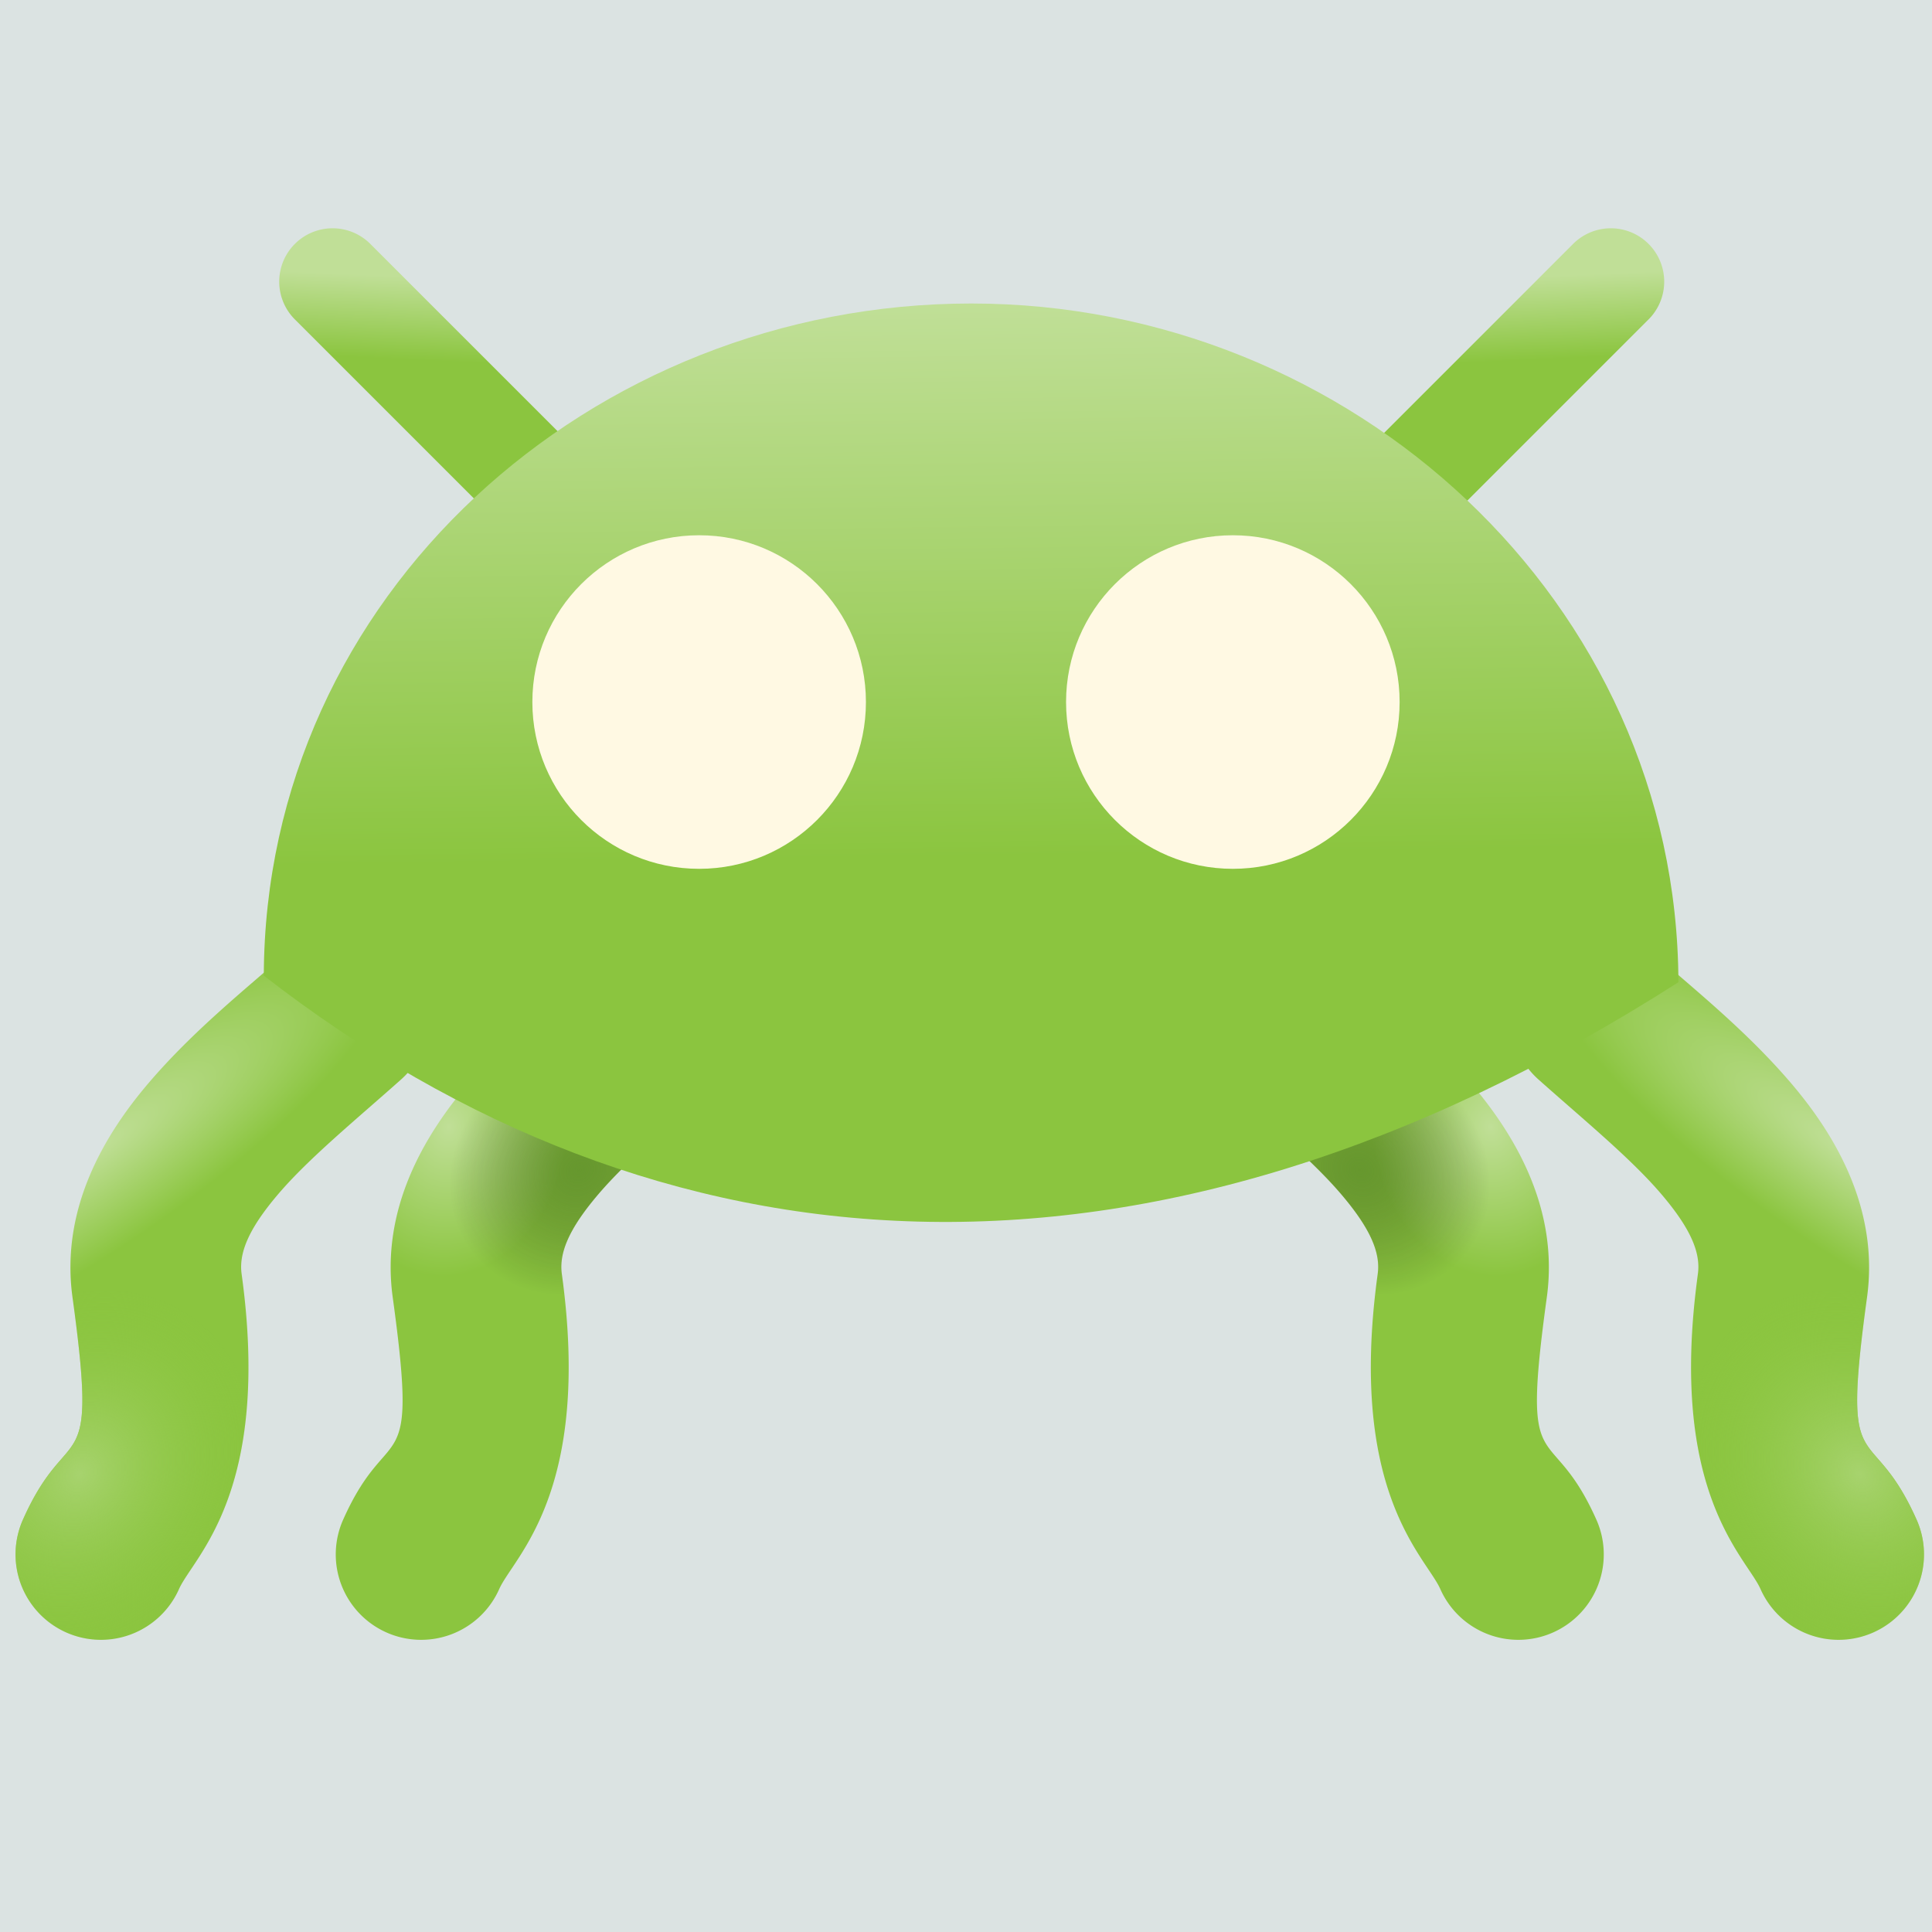<?xml version="1.0" encoding="UTF-8" standalone="no"?>
<!-- Created with Inkscape (http://www.inkscape.org/) -->

<svg
   xmlns:dc="http://purl.org/dc/elements/1.1/"
   xmlns:cc="http://creativecommons.org/ns#"
   xmlns:rdf="http://www.w3.org/1999/02/22-rdf-syntax-ns#"
   xmlns:svg="http://www.w3.org/2000/svg"
   xmlns="http://www.w3.org/2000/svg"
   xmlns:xlink="http://www.w3.org/1999/xlink"
   xmlns:sodipodi="http://sodipodi.sourceforge.net/DTD/sodipodi-0.dtd"
   xmlns:inkscape="http://www.inkscape.org/namespaces/inkscape"
   width="362"
   height="362"
   id="svg2"
   version="1.1"
   inkscape:version="0.48.4 r9939"
   sodipodi:docname="icon.svg"
   inkscape:export-filename="/home/normal/programming/polipoid/res/drawable-xhdpi/tray_icon_light.png"
   inkscape:export-xdpi="19.120001"
   inkscape:export-ydpi="19.120001">
  <rect width="100%" height="100%" fill="#808080" stroke="none"/>
  <defs
     id="defs4">
    <linearGradient
       id="linearGradient4193">
      <stop
         id="stop4195"
         offset="0"
         style="stop-color:#4f7123;stop-opacity:1;" />
      <stop
         id="stop4197"
         offset="1"
         style="stop-color:#86bf3a;stop-opacity:0;" />
    </linearGradient>
    <linearGradient
       id="linearGradient4175">
      <stop
         id="stop4177"
         offset="0"
         style="stop-color:#a7d36e;stop-opacity:1;" />
      <stop
         id="stop4179"
         offset="1"
         style="stop-color:#8bc53f;stop-opacity:0;" />
    </linearGradient>
    <linearGradient
       id="linearGradient4158">
      <stop
         id="stop4160"
         offset="0"
         style="stop-color:#375d18;stop-opacity:0.437;" />
      <stop
         id="stop4162"
         offset="1"
         style="stop-color:#000000;stop-opacity:0;" />
    </linearGradient>
    <linearGradient
       id="linearGradient3975">
      <stop
         style="stop-color:#c0df97;stop-opacity:1;"
         offset="0"
         id="stop3977" />
      <stop
         style="stop-color:#8bc53f;stop-opacity:1;"
         offset="1"
         id="stop3979" />
    </linearGradient>
    <linearGradient
       id="linearGradient3967">
      <stop
         style="stop-color:#2ca02c;stop-opacity:1;"
         offset="0"
         id="stop3969" />
      <stop
         style="stop-color:#1f711f;stop-opacity:1;"
         offset="1"
         id="stop3971" />
    </linearGradient>
    <linearGradient
       inkscape:collect="always"
       xlink:href="#linearGradient3975"
       id="linearGradient3981"
       x1="862.67"
       y1="370.004"
       x2="864.084"
       y2="473.949"
       gradientUnits="userSpaceOnUse"
       gradientTransform="translate(203.647,16)" />
    <linearGradient
       inkscape:collect="always"
       xlink:href="#linearGradient3975"
       id="linearGradient3989"
       x1="750.947"
       y1="365.054"
       x2="750.24"
       y2="380.611"
       gradientUnits="userSpaceOnUse"
       gradientTransform="translate(203.647,16)" />
    <radialGradient
       inkscape:collect="always"
       xlink:href="#linearGradient3975"
       id="radialGradient4141"
       cx="761"
       cy="536.76"
       fx="761"
       fy="536.76"
       r="38.783"
       gradientTransform="matrix(-0.073,0.72,-0.574,-0.058,1328.729,23.729)"
       gradientUnits="userSpaceOnUse" />
    <radialGradient
       inkscape:collect="always"
       xlink:href="#linearGradient3975"
       id="radialGradient4145"
       gradientUnits="userSpaceOnUse"
       gradientTransform="matrix(0.073,0.72,0.574,-0.058,796.682,23.729)"
       cx="761"
       cy="536.76"
       fx="761"
       fy="536.76"
       r="38.783" />
    <radialGradient
       inkscape:collect="always"
       xlink:href="#linearGradient4158"
       id="radialGradient4156"
       gradientUnits="userSpaceOnUse"
       gradientTransform="matrix(-0.529,0.383,-0.339,-0.468,1582.241,460.266)"
       cx="814.253"
       cy="477.635"
       fx="814.253"
       fy="477.635"
       r="38.783" />
    <radialGradient
       inkscape:collect="always"
       xlink:href="#linearGradient4158"
       id="radialGradient4166"
       gradientUnits="userSpaceOnUse"
       gradientTransform="matrix(0.529,0.383,0.339,-0.468,543.171,460.266)"
       cx="814.253"
       cy="477.635"
       fx="814.253"
       fy="477.635"
       r="38.783" />
    <linearGradient
       inkscape:collect="always"
       xlink:href="#linearGradient3975"
       id="linearGradient4170"
       gradientUnits="userSpaceOnUse"
       x1="750.947"
       y1="365.054"
       x2="750.24"
       y2="380.611"
       gradientTransform="matrix(-1,0,0,1,1922.496,16)" />
    <radialGradient
       inkscape:collect="always"
       xlink:href="#linearGradient4175"
       id="radialGradient4181"
       gradientUnits="userSpaceOnUse"
       gradientTransform="matrix(-0.644,0.476,-0.556,-0.751,2222.867,472.15)"
       cx="1096.098"
       cy="517.109"
       fx="1096.098"
       fy="517.109"
       r="38.783" />
    <radialGradient
       inkscape:collect="always"
       xlink:href="#linearGradient3975"
       id="radialGradient4187"
       gradientUnits="userSpaceOnUse"
       gradientTransform="matrix(-0.264,0.383,-1.41,-0.974,2243.985,686.77)"
       cx="991.802"
       cy="535.961"
       fx="991.802"
       fy="535.961"
       r="38.783" />
    <filter
       inkscape:collect="always"
       id="filter4317"
       color-interpolation-filters="sRGB">
      <feGaussianBlur
         inkscape:collect="always"
         stdDeviation="5.032"
         id="feGaussianBlur4319" />
    </filter>
    <radialGradient
       inkscape:collect="always"
       xlink:href="#linearGradient3975"
       id="radialGradient4337"
       gradientUnits="userSpaceOnUse"
       gradientTransform="matrix(0.264,0.383,1.41,-0.974,-118.573,686.77)"
       cx="991.802"
       cy="535.961"
       fx="991.802"
       fy="535.961"
       r="38.783" />
    <radialGradient
       inkscape:collect="always"
       xlink:href="#linearGradient4175"
       id="radialGradient4339"
       gradientUnits="userSpaceOnUse"
       gradientTransform="matrix(0.644,0.476,0.556,-0.751,-97.455,472.15)"
       cx="1096.098"
       cy="517.109"
       fx="1096.098"
       fy="517.109"
       r="38.783" />
  </defs>
  <sodipodi:namedview
     id="base"
     pagecolor="#222222"
     bordercolor="#666666"
     borderopacity="1.0"
     inkscape:pageopacity="0"
     inkscape:pageshadow="2"
     inkscape:zoom="1"
     inkscape:cx="-424.01111"
     inkscape:cy="271.56293"
     inkscape:document-units="px"
     inkscape:current-layer="layer10"
     showgrid="false"
     inkscape:window-width="1596"
     inkscape:window-height="807"
     inkscape:window-x="0"
     inkscape:window-y="72"
     inkscape:window-maximized="0"
     fit-margin-top="0"
     fit-margin-left="0"
     fit-margin-right="0"
     fit-margin-bottom="0" />
  <g
     inkscape:groupmode="layer"
     id="layer9"
     inkscape:label="Fix-box-silhouette"
     style="display:inline"
     transform="translate(-45,-35)">
    <rect
       y="2.6171874e-06"
       x="-500"
       height="452"
       width="452"
       id="rect4342"
       style="fill:#333333;fill-opacity:1;stroke:none;display:inline" />
    <rect
       style="fill:#333333;fill-opacity:1;stroke:none;display:inline"
       id="rect3903"
       width="452"
       height="452"
       x="-1000"
       y="2.6171874e-06" />
  </g>
  <g
     inkscape:groupmode="layer"
     id="layer7"
     inkscape:label="Silhouttes"
     transform="translate(-545,-35)">
    <path
       transform="translate(-336,-294.362)"
       style="font-size:medium;font-style:normal;font-variant:normal;font-weight:normal;font-stretch:normal;text-indent:0;text-align:start;text-decoration:none;line-height:normal;letter-spacing:normal;word-spacing:normal;text-transform:none;direction:ltr;block-progression:tb;writing-mode:lr-tb;text-anchor:start;baseline-shift:baseline;color:#000000;fill:#ffffff;fill-opacity:1;stroke:none;stroke-width:10;marker:none;visibility:visible;display:inline;overflow:visible;enable-background:accumulate;font-family:Sans;-inkscape-font-specification:Sans"
       d="m 412.067,354.2 a 12.568,12.568 0 0 0 -8.757,21.599 l 43.982,43.982 c -27.349,27.471 -44.947,64.672 -47.124,105.951 -9.042,7.972 -21.03,17.536 -31.416,29.688 -10.759,12.589 -20.782,29.918 -17.946,50.501 6.157,44.69 -0.691,27.897 -11.585,52.151 a 20.108,20.108 0 1 0 36.678,16.493 c 3.426,-7.628 21.818,-22.673 14.726,-74.142 -0.67,-4.862 1.507,-10.498 8.679,-18.889 7.171,-8.391 18.271,-17.48 28.628,-26.704 a 20.108,20.108 0 0 0 0.903,-0.825 c 3.712,2.279 7.475,4.44 11.231,6.519 -9.033,12.01 -16.333,27.463 -13.862,45.396 6.157,44.69 -0.691,27.897 -11.585,52.151 a 20.108,20.108 0 1 0 36.678,16.493 c 3.426,-7.628 21.818,-22.673 14.726,-74.142 -0.67,-4.862 1.507,-10.498 8.679,-18.889 1.05,-1.229 2.212,-2.473 3.417,-3.731 50.794,18.11 105.511,18.283 164.934,-2.867 2.289,2.241 4.399,4.439 6.244,6.597 7.171,8.391 9.309,14.027 8.639,18.889 -7.091,51.469 11.339,66.514 14.766,74.142 a 20.108,20.108 0 1 0 36.678,-16.493 c -10.894,-24.253 -17.742,-7.461 -11.585,-52.151 2.631,-19.094 -5.807,-35.367 -15.629,-47.674 3.8,-1.886 7.59,-3.875 11.428,-5.93 a 20.108,20.108 0 0 0 2.435,2.513 c 10.357,9.224 21.496,18.313 28.667,26.704 7.171,8.391 9.309,14.027 8.639,18.889 -7.091,51.469 11.339,66.514 14.766,74.142 a 20.108,20.108 0 1 0 36.678,-16.493 c -10.894,-24.253 -17.742,-7.461 -11.585,-52.151 2.836,-20.584 -7.188,-37.913 -17.946,-50.501 -10.05,-11.759 -21.576,-21.085 -30.513,-28.903 -2.021,-42.187 -20.141,-80.16 -48.341,-107.914 l 42.804,-42.804 a 12.568,12.568 0 0 0 -9.111,-21.559 12.568,12.568 0 0 0 -8.639,3.77 l -44.336,44.336 c -26.662,-19.149 -59.354,-30.434 -94.68,-30.434 -35.936,0 -69.146,11.662 -96.055,31.416 l -45.318,-45.318 a 12.568,12.568 0 0 0 -8.993,-3.809 z m 87.533,72.296 c 21.688,0 39.27,17.582 39.27,39.27 0,21.688 -17.582,39.27 -39.27,39.27 -21.688,0 -39.27,-17.582 -39.27,-39.27 0,-21.688 17.582,-39.27 39.27,-39.27 z m 125.664,0 c 21.688,0 39.27,17.582 39.27,39.27 0,21.688 -17.582,39.27 -39.27,39.27 -21.688,0 -39.27,-17.582 -39.27,-39.27 0,-21.688 17.582,-39.27 39.27,-39.27 z"
       id="path3857"
       inkscape:connector-curvature="0" />
    <path
       inkscape:connector-curvature="0"
       id="path3901"
       d="m -423.933,59.838 a 12.568,12.568 0 0 0 -8.757,21.599 l 43.982,43.982 c -27.349,27.471 -44.947,64.672 -47.124,105.951 -9.042,7.972 -21.03,17.536 -31.416,29.688 -10.759,12.589 -20.782,29.918 -17.946,50.501 6.157,44.69 -0.691,27.897 -11.585,52.151 a 20.108,20.108 0 1 0 36.678,16.493 c 3.426,-7.628 21.818,-22.673 14.726,-74.142 -0.67,-4.862 1.507,-10.498 8.679,-18.889 7.171,-8.391 18.271,-17.48 28.628,-26.704 a 20.108,20.108 0 0 0 0.903,-0.825 c 3.712,2.279 7.475,4.44 11.231,6.519 -9.033,12.01 -16.333,27.463 -13.862,45.396 6.157,44.69 -0.691,27.897 -11.585,52.151 a 20.108,20.108 0 1 0 36.678,16.493 c 3.426,-7.628 21.818,-22.673 14.726,-74.142 -0.67,-4.862 1.507,-10.498 8.679,-18.889 1.05,-1.229 2.212,-2.473 3.417,-3.731 50.794,18.11 105.511,18.283 164.934,-2.867 2.289,2.241 4.399,4.439 6.244,6.597 7.171,8.391 9.309,14.027 8.639,18.889 -7.091,51.469 11.339,66.514 14.766,74.142 a 20.108,20.108 0 1 0 36.678,-16.493 c -10.894,-24.253 -17.742,-7.461 -11.585,-52.151 2.631,-19.094 -5.807,-35.367 -15.629,-47.674 3.8,-1.886 7.59,-3.875 11.428,-5.93 a 20.108,20.108 0 0 0 2.435,2.513 c 10.357,9.224 21.496,18.313 28.667,26.704 7.171,8.391 9.309,14.027 8.639,18.889 -7.091,51.469 11.339,66.514 14.766,74.142 a 20.108,20.108 0 1 0 36.678,-16.493 c -10.894,-24.253 -17.742,-7.461 -11.585,-52.151 2.836,-20.584 -7.188,-37.913 -17.946,-50.501 -10.05,-11.759 -21.576,-21.085 -30.513,-28.903 -2.021,-42.187 -20.141,-80.16 -48.341,-107.914 l 42.804,-42.804 a 12.568,12.568 0 0 0 -9.111,-21.559 12.568,12.568 0 0 0 -8.639,3.77 l -44.336,44.336 c -26.662,-19.149 -59.354,-30.434 -94.68,-30.434 -35.936,0 -69.146,11.662 -96.055,31.416 l -45.318,-45.318 a 12.568,12.568 0 0 0 -8.993,-3.809 z m 87.533,72.296 c 21.688,0 39.27,17.582 39.27,39.27 0,21.688 -17.582,39.27 -39.27,39.27 -21.688,0 -39.27,-17.582 -39.27,-39.27 0,-21.688 17.582,-39.27 39.27,-39.27 z m 125.664,0 c 21.688,0 39.27,17.582 39.27,39.27 0,21.688 -17.582,39.27 -39.27,39.27 -21.688,0 -39.27,-17.582 -39.27,-39.27 0,-21.688 17.582,-39.27 39.27,-39.27 z"
       style="font-size:medium;font-style:normal;font-variant:normal;font-weight:normal;font-stretch:normal;text-indent:0;text-align:start;text-decoration:none;line-height:normal;letter-spacing:normal;word-spacing:normal;text-transform:none;direction:ltr;block-progression:tb;writing-mode:lr-tb;text-anchor:start;baseline-shift:baseline;color:#000000;fill:#000000;fill-opacity:1;stroke:none;stroke-width:10;marker:none;visibility:visible;display:inline;overflow:visible;enable-background:accumulate;font-family:Sans;-inkscape-font-specification:Sans" />
  </g>
  <g
     inkscape:groupmode="layer"
     id="layer8"
     inkscape:label="Fit-box-3d-puddle"
     transform="translate(-881,-329.362)"
     style="display:none">
    <rect
       style="fill:#dbe3e2;fill-opacity:1;stroke:none"
       id="rect4335"
       width="452"
       height="452"
       x="836"
       y="294.362" />
  </g>
  <g
     inkscape:groupmode="layer"
     id="layer10"
     inkscape:label="Fit-box-3d-nopuddle"
     transform="translate(-45,-35)"
     style="display:inline">
    <rect
       y="35"
       x="45"
       height="362"
       width="362"
       id="rect4346"
       style="fill:#dbe3e2;fill-opacity:1;stroke:none;display:inline" />
  </g>
  <g
     inkscape:groupmode="layer"
     id="layer6"
     inkscape:label="Puddle-background"
     style="display:none"
     transform="translate(-881,-329.362)">
    <path
       sodipodi:type="arc"
       style="fill:#2c5aa0;fill-opacity:1;stroke:none;display:inline;filter:url(#filter4317)"
       id="path4203"
       sodipodi:cx="1046"
       sodipodi:cy="522.36218"
       sodipodi:rx="250"
       sodipodi:ry="250"
       d="m 1296,522.362 c 0,138.071 -111.929,250 -250,250 -138.071,0 -250,-111.929 -250,-250 0,-138.071 111.929,-250 250,-250 138.071,0 250,111.929 250,250 z"
       transform="matrix(0.872,0,0,0.208,149.888,523.711)" />
    <g
       id="g4251"
       style="opacity:0.637"
       transform="matrix(1,0,0,0.697,0,203.532)">
      <path
         sodipodi:nodetypes="ccc"
         inkscape:connector-curvature="0"
         id="path4245"
         d="m 927.547,620.32 c 15.133,17.814 42.617,22.971 59.751,-0.884 -18.415,17.938 -45.191,14.334 -59.751,0.884 z"
         style="fill:#3771c8;stroke:none" />
      <path
         style="fill:#3771c8;stroke:none"
         d="m 915.88,627.52 c 19.758,21.344 57.721,27.839 83.085,-1.229 -25.606,24.943 -62.84,19.931 -83.085,1.229 z"
         id="path4249"
         inkscape:connector-curvature="0"
         sodipodi:nodetypes="ccc" />
    </g>
    <g
       id="g4255"
       transform="matrix(0.913,0.225,0.408,-0.505,-164.241,719.109)"
       style="opacity:0.637;fill:#214478"
       inkscape:transform-center-x="-3.2306751"
       inkscape:transform-center-y="-11.549299">
      <path
         style="fill:#214478;stroke:none"
         d="m 927.547,620.32 c 15.133,17.814 42.617,22.971 59.751,-0.884 -18.415,17.938 -45.191,14.334 -59.751,0.884 z"
         id="path4257"
         inkscape:connector-curvature="0"
         sodipodi:nodetypes="ccc" />
      <path
         sodipodi:nodetypes="ccc"
         inkscape:connector-curvature="0"
         id="path4259"
         d="m 915.88,627.52 c 19.758,21.344 57.721,27.839 83.085,-1.229 -25.606,24.943 -62.84,19.931 -83.085,1.229 z"
         style="fill:#214478;stroke:none" />
    </g>
    <g
       style="opacity:0.637"
       id="g4261"
       transform="matrix(0.999,0.023,-0.036,0.624,-37.135,226.921)"
       inkscape:transform-center-y="11.871917"
       inkscape:transform-center-x="0.48378195">
      <path
         style="fill:#3771c8;stroke:none"
         d="m 927.547,620.32 c 15.133,17.814 42.617,22.971 59.751,-0.884 -18.415,17.938 -45.191,14.334 -59.751,0.884 z"
         id="path4263"
         inkscape:connector-curvature="0"
         sodipodi:nodetypes="ccc" />
      <path
         sodipodi:nodetypes="ccc"
         inkscape:connector-curvature="0"
         id="path4265"
         d="m 915.88,627.52 c 19.758,21.344 57.721,27.839 83.085,-1.229 -25.606,24.943 -62.84,19.931 -83.085,1.229 z"
         style="fill:#3771c8;stroke:none" />
    </g>
    <g
       transform="matrix(-1,0,0,0.697,2120.685,203.532)"
       style="opacity:0.637"
       id="g4291">
      <path
         style="fill:#3771c8;stroke:none"
         d="m 927.547,620.32 c 15.133,17.814 42.617,22.971 59.751,-0.884 -18.415,17.938 -45.191,14.334 -59.751,0.884 z"
         id="path4293"
         inkscape:connector-curvature="0"
         sodipodi:nodetypes="ccc" />
      <path
         sodipodi:nodetypes="ccc"
         inkscape:connector-curvature="0"
         id="path4295"
         d="m 915.88,627.52 c 19.758,21.344 57.721,27.839 83.085,-1.229 -25.606,24.943 -62.84,19.931 -83.085,1.229 z"
         style="fill:#3771c8;stroke:none" />
    </g>
    <g
       inkscape:transform-center-y="-11.549299"
       inkscape:transform-center-x="3.230647"
       style="opacity:0.637;fill:#214478"
       transform="matrix(-0.913,0.225,-0.408,-0.505,2284.927,719.109)"
       id="g4297">
      <path
         sodipodi:nodetypes="ccc"
         inkscape:connector-curvature="0"
         id="path4299"
         d="m 927.547,620.32 c 15.133,17.814 42.617,22.971 59.751,-0.884 -18.415,17.938 -45.191,14.334 -59.751,0.884 z"
         style="fill:#214478;stroke:none" />
      <path
         style="fill:#214478;stroke:none"
         d="m 915.88,627.52 c 19.758,21.344 57.721,27.839 83.085,-1.229 -25.606,24.943 -62.84,19.931 -83.085,1.229 z"
         id="path4301"
         inkscape:connector-curvature="0"
         sodipodi:nodetypes="ccc" />
    </g>
    <g
       inkscape:transform-center-x="-0.48376408"
       inkscape:transform-center-y="11.871917"
       transform="matrix(-0.999,0.023,0.036,0.624,2157.82,226.921)"
       id="g4303"
       style="opacity:0.637">
      <path
         sodipodi:nodetypes="ccc"
         inkscape:connector-curvature="0"
         id="path4305"
         d="m 927.547,620.32 c 15.133,17.814 42.617,22.971 59.751,-0.884 -18.415,17.938 -45.191,14.334 -59.751,0.884 z"
         style="fill:#3771c8;stroke:none" />
      <path
         style="fill:#3771c8;stroke:none"
         d="m 915.88,627.52 c 19.758,21.344 57.721,27.839 83.085,-1.229 -25.606,24.943 -62.84,19.931 -83.085,1.229 z"
         id="path4307"
         inkscape:connector-curvature="0"
         sodipodi:nodetypes="ccc" />
    </g>
  </g>
  <g
     inkscape:label="Legs-antennae"
     inkscape:groupmode="layer"
     id="layer1"
     style="display:inline"
     transform="translate(-881,-329.362)">
    <path
       style="font-size:medium;font-style:normal;font-variant:normal;font-weight:normal;font-stretch:normal;text-indent:0;text-align:start;text-decoration:none;line-height:normal;letter-spacing:normal;word-spacing:normal;text-transform:none;direction:ltr;block-progression:tb;writing-mode:lr-tb;text-anchor:start;baseline-shift:baseline;color:#000000;fill:url(#linearGradient3989);fill-opacity:1;stroke:none;stroke-width:4;marker:none;visibility:visible;display:inline;overflow:visible;enable-background:accumulate;font-family:Sans;-inkscape-font-specification:Sans"
       d="m 943.334,372.135 a 10.001,10.001 0 0 0 -6.969,17.188 l 39.25,39.25 a 10.001,10.001 0 1 0 14.125,-14.156 l -39.25,-39.25 a 10.001,10.001 0 0 0 -7.156,-3.031 z"
       id="path3788-6"
       inkscape:connector-curvature="0" />
    <path
       style="font-size:medium;font-style:normal;font-variant:normal;font-weight:normal;font-stretch:normal;text-indent:0;text-align:start;text-decoration:none;line-height:normal;letter-spacing:normal;word-spacing:normal;text-transform:none;direction:ltr;block-progression:tb;writing-mode:lr-tb;text-anchor:start;baseline-shift:baseline;color:#000000;fill:url(#radialGradient4141);fill-opacity:1;stroke:none;stroke-width:4;marker:none;visibility:visible;display:inline;overflow:visible;enable-background:accumulate;font-family:Sans;-inkscape-font-specification:Sans"
       d="m 1005.959,503.698 a 16.002,16.002 0 0 0 -11.281,4.219 c -7.271,6.475 -17.251,14.326 -25.812,24.344 -8.562,10.018 -16.538,23.808 -14.281,40.188 4.9,35.563 -0.55,22.2 -9.219,41.5 a 16.002,16.002 0 1 0 29.188,13.125 c 2.727,-6.07 17.362,-18.042 11.719,-59 -0.533,-3.869 1.199,-8.354 6.906,-15.031 5.707,-6.677 14.539,-13.91 22.781,-21.25 a 16.002,16.002 0 0 0 -10,-28.094 z"
       id="path3046-2"
       inkscape:connector-curvature="0" />
    <rect
       style="fill:#222222;fill-opacity:1;stroke:none"
       id="rect3882"
       width="52"
       height="61"
       x="-1631"
       y="309.362" />
    <path
       inkscape:connector-curvature="0"
       id="path4137"
       d="m 1179.452,503.698 a 16.002,16.002 0 0 1 11.281,4.219 c 7.271,6.475 17.251,14.326 25.812,24.344 8.562,10.018 16.538,23.808 14.281,40.188 -4.9,35.563 0.55,22.2 9.219,41.5 a 16.002,16.002 0 1 1 -29.188,13.125 c -2.727,-6.07 -17.362,-18.042 -11.719,-59 0.533,-3.869 -1.199,-8.354 -6.906,-15.031 -5.707,-6.677 -14.539,-13.91 -22.781,-21.25 a 16.002,16.002 0 0 1 10,-28.094 z"
       style="font-size:medium;font-style:normal;font-variant:normal;font-weight:normal;font-stretch:normal;text-indent:0;text-align:start;text-decoration:none;line-height:normal;letter-spacing:normal;word-spacing:normal;text-transform:none;direction:ltr;block-progression:tb;writing-mode:lr-tb;text-anchor:start;baseline-shift:baseline;color:#000000;fill:url(#radialGradient4187);fill-opacity:1;stroke:none;stroke-width:4;marker:none;visibility:visible;display:inline;overflow:visible;enable-background:accumulate;font-family:Sans;-inkscape-font-specification:Sans" />
    <path
       inkscape:connector-curvature="0"
       id="path4143"
       d="m 1119.452,503.698 a 16.002,16.002 0 0 1 11.281,4.219 c 7.271,6.475 17.251,14.326 25.812,24.344 8.562,10.018 16.538,23.808 14.281,40.188 -4.9,35.563 0.55,22.2 9.219,41.5 a 16.002,16.002 0 1 1 -29.188,13.125 c -2.727,-6.07 -17.362,-18.042 -11.719,-59 0.533,-3.869 -1.199,-8.354 -6.906,-15.031 -5.707,-6.677 -14.539,-13.91 -22.781,-21.25 a 16.002,16.002 0 0 1 10,-28.094 z"
       style="font-size:medium;font-style:normal;font-variant:normal;font-weight:normal;font-stretch:normal;text-indent:0;text-align:start;text-decoration:none;line-height:normal;letter-spacing:normal;word-spacing:normal;text-transform:none;direction:ltr;block-progression:tb;writing-mode:lr-tb;text-anchor:start;baseline-shift:baseline;color:#000000;fill:url(#radialGradient4145);fill-opacity:1;stroke:none;stroke-width:4;marker:none;visibility:visible;display:inline;overflow:visible;enable-background:accumulate;font-family:Sans;-inkscape-font-specification:Sans" />
    <path
       style="font-size:medium;font-style:normal;font-variant:normal;font-weight:normal;font-stretch:normal;text-indent:0;text-align:start;text-decoration:none;line-height:normal;letter-spacing:normal;word-spacing:normal;text-transform:none;direction:ltr;block-progression:tb;writing-mode:lr-tb;text-anchor:start;baseline-shift:baseline;color:#000000;fill:url(#radialGradient4337);fill-opacity:1;stroke:none;stroke-width:4;marker:none;visibility:visible;display:inline;overflow:visible;enable-background:accumulate;font-family:Sans;-inkscape-font-specification:Sans"
       d="m 945.959,503.698 a 16.002,16.002 0 0 0 -11.281,4.219 c -7.271,6.475 -17.251,14.326 -25.812,24.344 -8.562,10.018 -16.538,23.808 -14.281,40.188 4.9,35.563 -0.55,22.2 -9.219,41.5 a 16.002,16.002 0 1 0 29.188,13.125 c 2.727,-6.07 17.362,-18.042 11.719,-59 -0.533,-3.869 1.199,-8.354 6.906,-15.031 5.707,-6.677 14.54,-13.91 22.781,-21.25 a 16.002,16.002 0 0 0 -10,-28.094 z"
       id="path4149"
       inkscape:connector-curvature="0" />
    <path
       inkscape:connector-curvature="0"
       id="path4168"
       d="m 1182.808,372.135 a 10.001,10.001 0 0 1 6.969,17.188 l -39.25,39.25 a 10.001,10.001 0 1 1 -14.125,-14.156 l 39.25,-39.25 a 10.001,10.001 0 0 1 7.156,-3.031 z"
       style="font-size:medium;font-style:normal;font-variant:normal;font-weight:normal;font-stretch:normal;text-indent:0;text-align:start;text-decoration:none;line-height:normal;letter-spacing:normal;word-spacing:normal;text-transform:none;direction:ltr;block-progression:tb;writing-mode:lr-tb;text-anchor:start;baseline-shift:baseline;color:#000000;fill:url(#linearGradient4170);fill-opacity:1;stroke:none;stroke-width:4;marker:none;visibility:visible;display:inline;overflow:visible;enable-background:accumulate;font-family:Sans;-inkscape-font-specification:Sans" />
  </g>
  <g
     inkscape:groupmode="layer"
     id="layer2"
     inkscape:label="Extra-leg-shading"
     style="display:inline"
     transform="translate(-881,-329.362)">
    <path
       inkscape:connector-curvature="0"
       id="path4153"
       d="m 1005.959,503.698 a 16.002,16.002 0 0 0 -11.281,4.219 c -7.271,6.475 -17.251,14.326 -25.812,24.344 -8.562,10.018 -16.538,23.808 -14.281,40.188 4.9,35.563 -0.55,22.2 -9.219,41.5 a 16.002,16.002 0 1 0 29.188,13.125 c 2.727,-6.07 17.362,-18.042 11.719,-59 -0.533,-3.869 1.199,-8.354 6.906,-15.031 5.707,-6.677 14.539,-13.91 22.781,-21.25 a 16.002,16.002 0 0 0 -10,-28.094 z"
       style="font-size:medium;font-style:normal;font-variant:normal;font-weight:normal;font-stretch:normal;text-indent:0;text-align:start;text-decoration:none;line-height:normal;letter-spacing:normal;word-spacing:normal;text-transform:none;direction:ltr;block-progression:tb;writing-mode:lr-tb;text-anchor:start;baseline-shift:baseline;color:#000000;fill:url(#radialGradient4156);fill-opacity:1;stroke:none;stroke-width:4;marker:none;visibility:visible;display:inline;overflow:visible;enable-background:accumulate;font-family:Sans;-inkscape-font-specification:Sans" />
    <path
       style="font-size:medium;font-style:normal;font-variant:normal;font-weight:normal;font-stretch:normal;text-indent:0;text-align:start;text-decoration:none;line-height:normal;letter-spacing:normal;word-spacing:normal;text-transform:none;direction:ltr;block-progression:tb;writing-mode:lr-tb;text-anchor:start;baseline-shift:baseline;color:#000000;fill:url(#radialGradient4166);fill-opacity:1;stroke:none;stroke-width:4;marker:none;visibility:visible;display:inline;overflow:visible;enable-background:accumulate;font-family:Sans;-inkscape-font-specification:Sans"
       d="m 1119.452,503.698 a 16.002,16.002 0 0 1 11.281,4.219 c 7.271,6.475 17.251,14.326 25.812,24.344 8.562,10.018 16.538,23.808 14.281,40.188 -4.9,35.563 0.55,22.2 9.219,41.5 a 16.002,16.002 0 1 1 -29.188,13.125 c -2.727,-6.07 -17.362,-18.042 -11.719,-59 0.533,-3.869 -1.199,-8.354 -6.906,-15.031 -5.707,-6.677 -14.539,-13.91 -22.781,-21.25 a 16.002,16.002 0 0 1 10,-28.094 z"
       id="path4164"
       inkscape:connector-curvature="0" />
    <path
       style="font-size:medium;font-style:normal;font-variant:normal;font-weight:normal;font-stretch:normal;text-indent:0;text-align:start;text-decoration:none;line-height:normal;letter-spacing:normal;word-spacing:normal;text-transform:none;direction:ltr;block-progression:tb;writing-mode:lr-tb;text-anchor:start;baseline-shift:baseline;color:#000000;fill:url(#radialGradient4181);fill-opacity:1;stroke:none;stroke-width:4;marker:none;visibility:visible;display:inline;overflow:visible;enable-background:accumulate;font-family:Sans;-inkscape-font-specification:Sans"
       d="m 1179.452,503.698 a 16.002,16.002 0 0 1 11.281,4.219 c 7.271,6.475 17.251,14.326 25.812,24.344 8.562,10.018 16.538,23.808 14.281,40.188 -4.9,35.563 0.55,22.2 9.219,41.5 a 16.002,16.002 0 1 1 -29.188,13.125 c -2.727,-6.07 -17.362,-18.042 -11.719,-59 0.533,-3.869 -1.199,-8.354 -6.906,-15.031 -5.707,-6.677 -14.539,-13.91 -22.781,-21.25 a 16.002,16.002 0 0 1 10,-28.094 z"
       id="path4172"
       inkscape:connector-curvature="0" />
    <path
       inkscape:connector-curvature="0"
       id="path4183"
       d="m 945.959,503.698 a 16.002,16.002 0 0 0 -11.281,4.219 c -7.271,6.475 -17.251,14.326 -25.812,24.344 -8.562,10.018 -16.538,23.808 -14.281,40.188 4.9,35.563 -0.55,22.2 -9.219,41.5 a 16.002,16.002 0 1 0 29.188,13.125 c 2.727,-6.07 17.362,-18.042 11.719,-59 -0.533,-3.869 1.199,-8.354 6.906,-15.031 5.707,-6.677 14.54,-13.91 22.781,-21.25 a 16.002,16.002 0 0 0 -10,-28.094 z"
       style="font-size:medium;font-style:normal;font-variant:normal;font-weight:normal;font-stretch:normal;text-indent:0;text-align:start;text-decoration:none;line-height:normal;letter-spacing:normal;word-spacing:normal;text-transform:none;direction:ltr;block-progression:tb;writing-mode:lr-tb;text-anchor:start;baseline-shift:baseline;color:#000000;fill:url(#radialGradient4339);fill-opacity:1;stroke:none;stroke-width:4;marker:none;visibility:visible;display:inline;overflow:visible;enable-background:accumulate;font-family:Sans;-inkscape-font-specification:Sans" />
  </g>
  <g
     inkscape:groupmode="layer"
     id="layer3"
     inkscape:label="Body"
     style="display:inline"
     transform="translate(-881,-329.362)">
    <path
       style="fill:url(#linearGradient3981);fill-opacity:1;stroke:none"
       d="m 1062.991,386.229 c -71.285,0 -132.36,54.7 -132.562,125.938 73.648,57.147 164.76,65.335 265.057,1.232 -0.202,-71.238 -61.209,-127.17 -132.494,-127.17 z"
       id="path2985-0"
       inkscape:connector-curvature="0"
       sodipodi:nodetypes="sccs" />
  </g>
  <g
     inkscape:groupmode="layer"
     id="layer5"
     inkscape:label="Extra-body-shading"
     transform="translate(-881,-329.362)" />
  <g
     inkscape:groupmode="layer"
     id="layer4"
     inkscape:label="Eyes"
     style="display:inline"
     transform="translate(-881,-329.362)">
    <g
       id="g4213"
       transform="translate(-0.991,16)"
       style="fill:#fff9e3;fill-opacity:1">
      <path
         transform="translate(713.24,-16.209)"
         d="m 331,461.112 c 0,17.259 -13.991,31.25 -31.25,31.25 -17.259,0 -31.25,-13.991 -31.25,-31.25 0,-17.259 13.991,-31.25 31.25,-31.25 17.259,0 31.25,13.991 31.25,31.25 z"
         sodipodi:ry="31.25"
         sodipodi:rx="31.25"
         sodipodi:cy="461.11218"
         sodipodi:cx="299.75"
         id="path2996-6"
         style="fill:#fff9e3;fill-opacity:1;stroke:none;display:inline"
         sodipodi:type="arc" />
      <path
         sodipodi:type="arc"
         style="fill:#fff9e3;fill-opacity:1;stroke:none;display:inline"
         id="path2998-3"
         sodipodi:cx="299.75"
         sodipodi:cy="461.11218"
         sodipodi:rx="31.25"
         sodipodi:ry="31.25"
         d="m 331,461.112 c 0,17.259 -13.991,31.25 -31.25,31.25 -17.259,0 -31.25,-13.991 -31.25,-31.25 0,-17.259 13.991,-31.25 31.25,-31.25 17.259,0 31.25,13.991 31.25,31.25 z"
         transform="translate(813.24,-16.209)" />
    </g>
  </g>
</svg>
